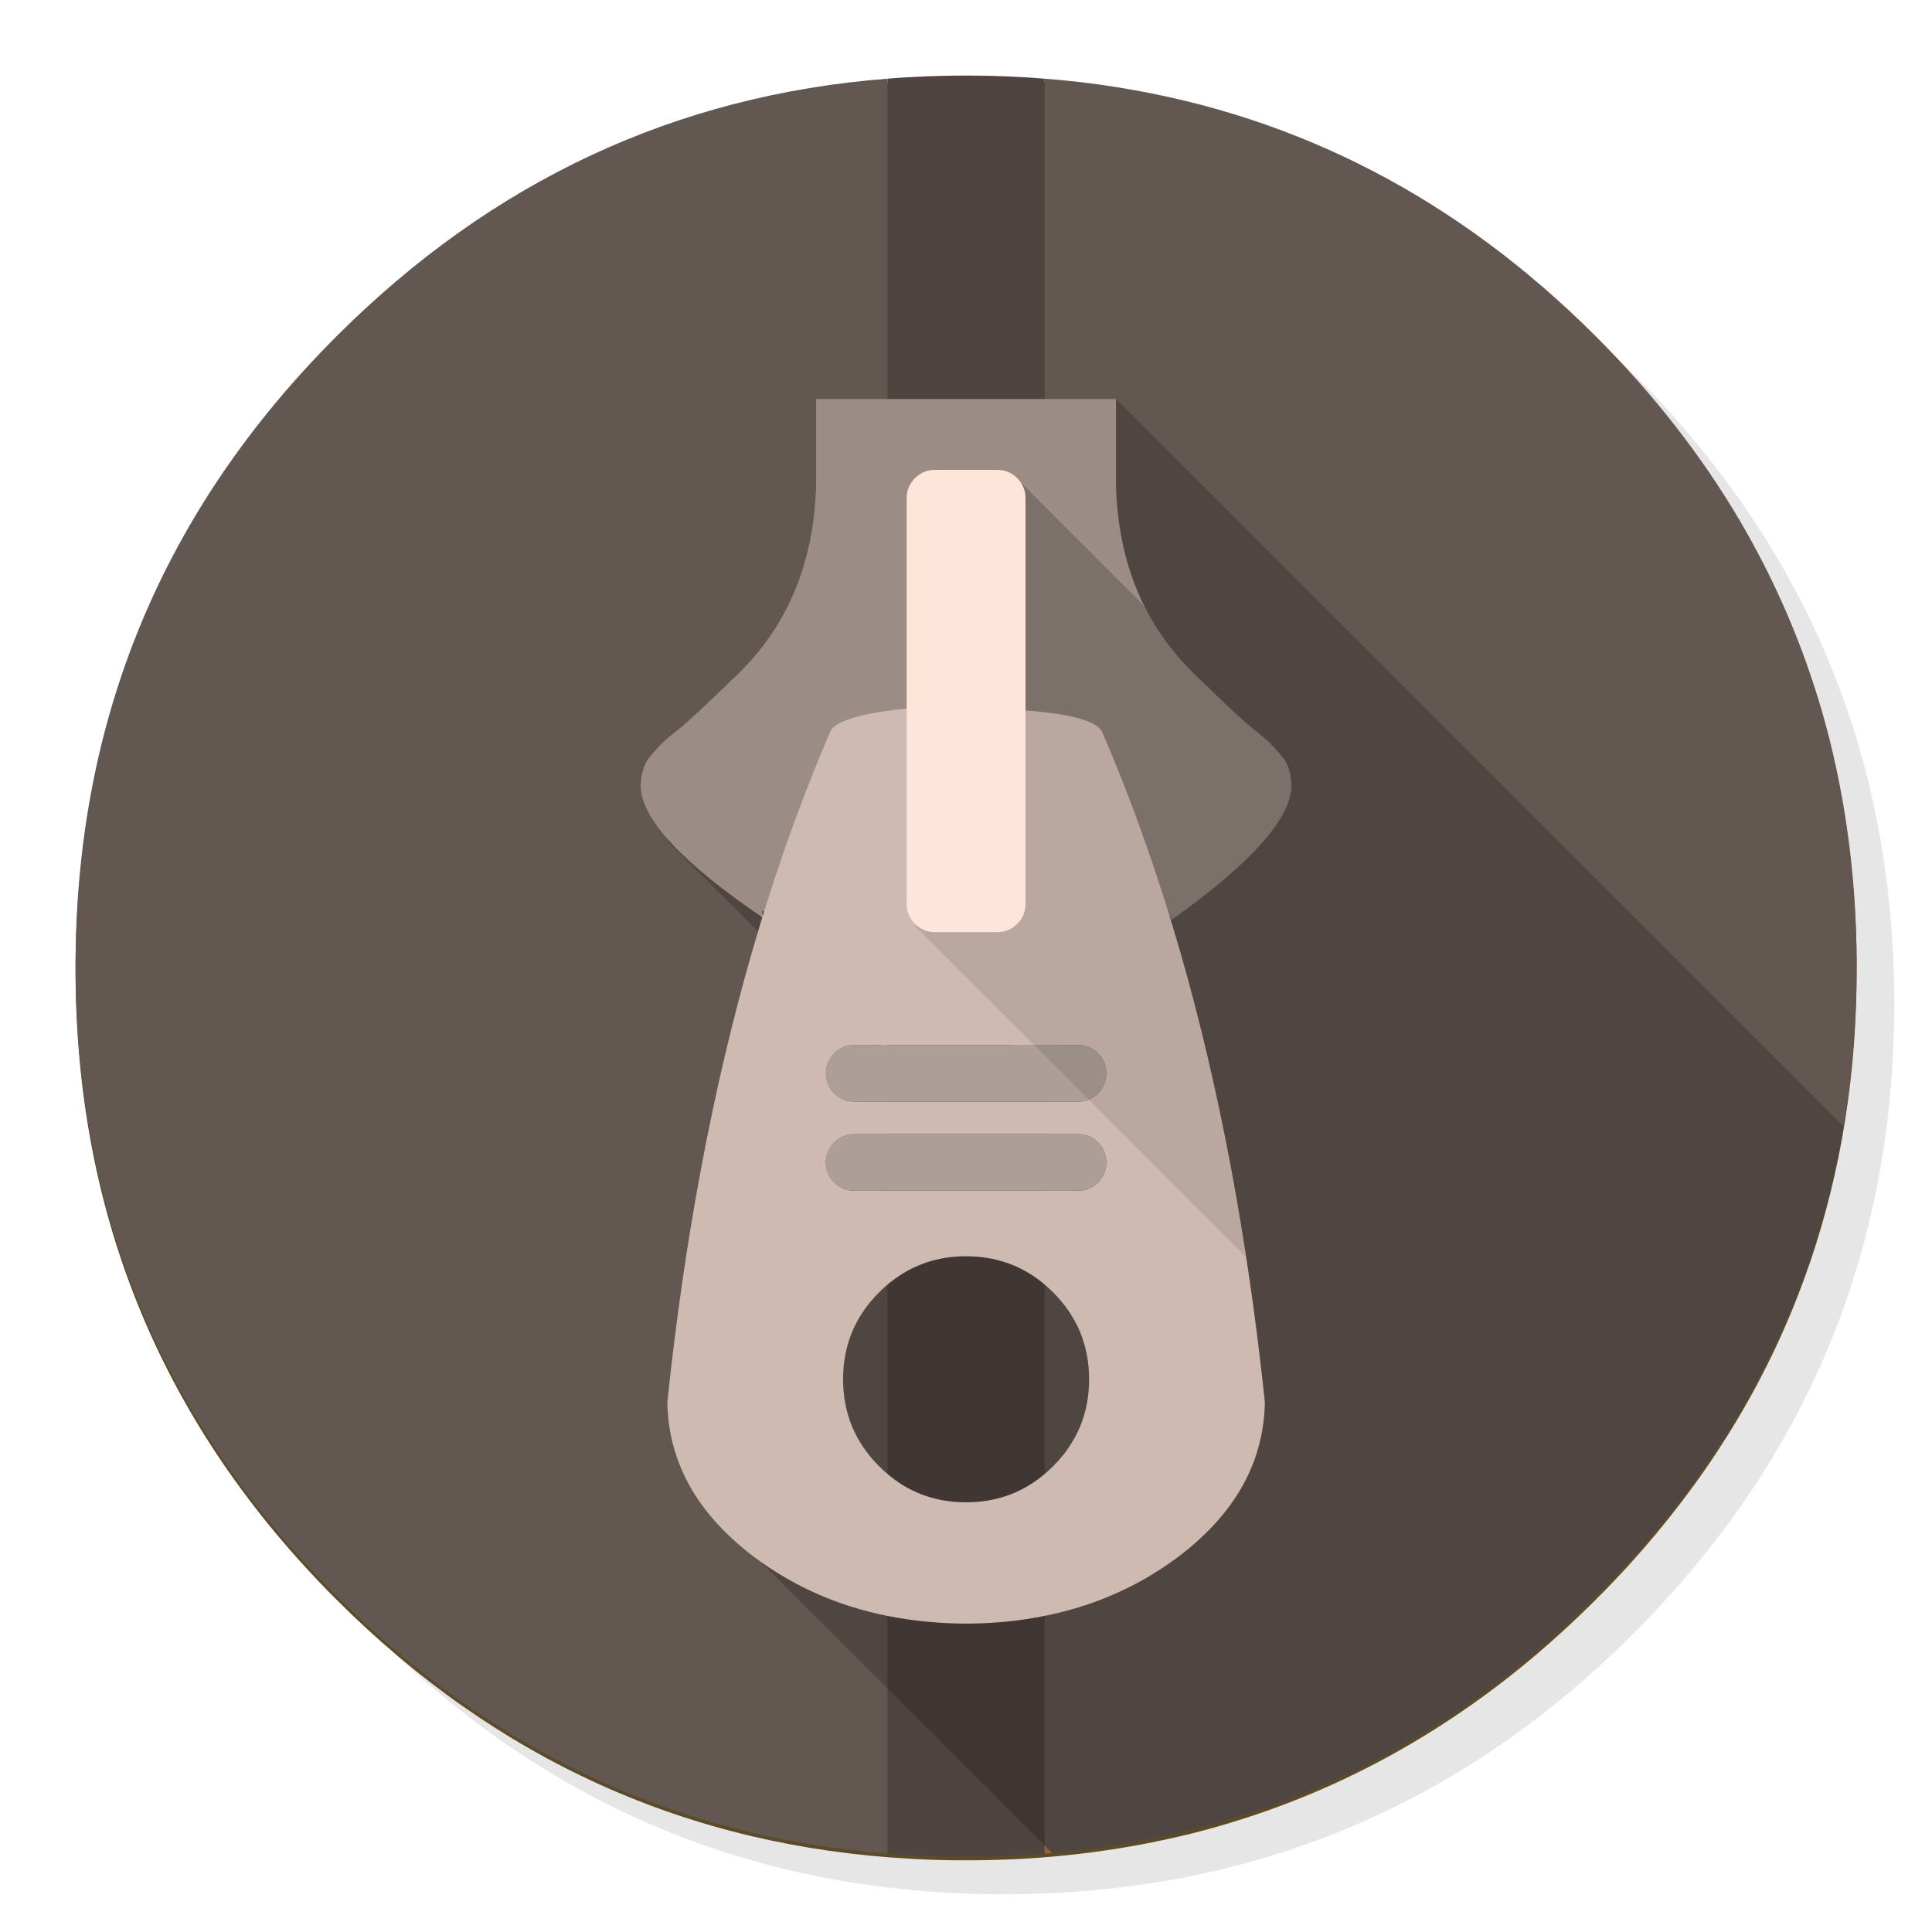 <svg xmlns="http://www.w3.org/2000/svg" xmlns:xlink="http://www.w3.org/1999/xlink" id="Keka" width="1024" height="1024" x="0" y="0" baseProfile="basic" enable-background="new 0 0 1024 1024" image-rendering="optimizeSpeed" version="1.1" viewBox="0 0 1024 1024" style="background-color:#fff"><g id="shadow"><g id="shape"><path id="path" fill="#000" fill-opacity=".098" d="M969.65,351.3 Q961.05,330.45 950.25,310.45 C946.2,302.9 941.9,295.4 937.35,288.05 917.8,256.35 893.95,226.4 865.8,198.25 773.65,106.1 662.35,60 532,60 401.65,60 290.4,106.1 198.25,198.25 106.1,290.4 60,401.65 60,532 60,662.35 106.1,773.65 198.25,865.8 290.4,957.95 401.65,1004 532,1004 662.35,1004 773.65,957.95 865.8,865.8 916.55,815 953.35,758.4 976.15,696.05 994.7,645.2 1004,590.55 1004,532 1004,487.1 998.55,444.45 987.6,404.05 986.35,399.5 985.05,394.95 983.7,390.45 979.6,377.15 974.9,364.1 969.65,351.3z"/></g></g><g id="bg"><g id="shape2"><path id="path1" fill="#5C4B28" fill-opacity="1" d="M969.75,394 C968.65,389.65 967.4,385 966.1,380.4 963.6,371.65 960.75,362.8 957.65,354.05 951.2,335.8 943.5,318 934.5,300.4 930.7,293 926.55,285.45 922.2,278 901.9,243.5 876.4,210.8 845.85,180.25 806.9,141.3 764.5,110.55 718.35,87.9 679.05,68.6 636.9,55.35 592.2,48.2 575.95,45.6 559.4,43.8 542.15,42.85 535.1,42.45 527.8,42.2 520.15,42.1 518.95,42.05 517.55,42.05 516.15,42.05 514.85,42 513.45,42 512.05,42 502.7,42 493.45,42.25 484.15,42.75 477.45,43.1 470.8,43.55 464.1,44.2 407.25,49.4 354.3,64 305.15,88.2 259.55,110.6 217.25,141.3 178.3,180.25 89.05,269.5 43,376.75 40.2,501.75 Q40.05,507.85 40.05,514 C40.05,514.75 40.05,515.5 40.05,516.15 40.55,645.65 86.7,756.2 178.3,847.8 263.55,933.05 365.15,978.85 483,985.2 483.35,985.25 483.75,985.25 484.15,985.3 484.3,985.3 484.4,985.3 484.55,985.3 493.05,985.75 501.15,986 509.05,986 510.25,986 511.15,986 512.05,986 513.5,986 514.95,986 516.15,986 525.2,985.9 533.9,985.65 542.15,985.2 544.65,985.05 546.9,984.9 549.1,984.75 569.3,983.3 589,980.7 607.8,977.05 615.75,975.5 623.6,973.75 631.2,971.9 697.1,955.35 756.7,924.8 810.3,880.3 822.45,870.15 834.3,859.35 845.85,847.8 851.95,841.7 857.85,835.55 863.35,829.5 903.2,785.65 933.1,737.9 953.2,686 962.3,662.55 969.35,638.25 974.5,612.95 979.7,587.15 982.8,560.3 983.75,532.5 983.95,526.45 984.05,520.25 984.05,514 984.05,513.4 984.05,512.8 984.05,512.15 984.05,512.1 984.05,512.05 984.05,512 984.05,511.65 984.05,511.35 984.05,511 984.05,507.9 984,504.8 983.95,501.65 983.1,464.45 978.4,428.65 969.75,394z"/></g></g><g id="Symbole.__209"><g id="shape4"><path id="path2" fill="#635751" fill-opacity="1" d="M969.75,392.05 C968.65,387.7 967.4,383.05 966.1,378.45 963.6,369.7 960.75,360.85 957.65,352.1 951.2,333.85 943.5,316.05 934.5,298.45 930.7,291.05 926.55,283.5 922.2,276.05 901.9,241.55 876.4,208.85 845.85,178.3 773.25,105.7 688.7,61.65 592.2,46.25 579.55,44.2 566.7,42.7 553.65,41.7 L553.65,41.675 L553.65,982.45 C572.5,980.95 590.55,978.45 607.8,975.1 615.75,973.55 623.6,971.8 631.2,969.95 712,949.65 783.35,908.35 845.85,845.85 894.45,797.25 930.25,743.35 953.2,684.05 971.65,636.4 981.85,585.25 983.75,530.55 983.95,524.5 984.05,518.3 984.05,512.05 984.05,511.4 984.05,510.7 984.05,510.05 984.05,509.7 984.05,509.4 984.05,509.05 983.85,468.4 979.1,429.55 969.75,392.05z M470.45,41.7 C358,50.45 260.6,96 178.3,178.3 Q40.05,316.55 40.05,512.05 C40.05,642.4 86.15,753.7 178.3,845.85 260.65,928.15 358.2,973.7 470.45,982.45 L470.45,982.425 L470.45,41.675z"/><path id="path3" fill="#504440" fill-opacity="1" d="M553.65,41.7 C550.45,41.45 547.25,41.2 544.05,41 543.4,40.95 542.8,40.95 542.15,40.9 532.45,40.35 522.3,40.05 512.05,40.05 502.7,40.05 493.45,40.3 484.15,40.8 481.8,40.9 479.45,41.05 476.85,41.2 474.7,41.35 472.55,41.5 470.45,41.7 L470.45,41.675 L470.45,982.425 L470.45,982.45 C472.65,982.6 474.75,982.75 476.85,982.9 479.45,983.1 481.8,983.25 484.15,983.35 484.3,983.35 484.4,983.35 484.55,983.35 493.05,983.8 501.15,984.05 509.05,984.05 510.25,984.05 511.15,984.05 512.05,984.05 522.35,984.05 532.55,983.75 542.15,983.25 542.8,983.2 543.4,983.15 544.05,983.15 545.75,983 547.45,982.9 549.1,982.8 550.75,982.7 552.4,982.55 553.65,982.45 L553.65,41.675"/></g></g><g id="Symbole.__210"><g id="shape10"><path id="path6" fill="#000" fill-opacity=".2" d="M953.2,684.05 Q969.376,642.312 977.075,597.075 L591.55,211.55 432.6,232.05 450.55,343.05 339.6,417.55 354.05,446.05 465.9,557.9 470.45,538.05 470.45,562.45 465.9,557.9 403.9,828.45 553.65,978.175 557.575,982.125 L557.6,982.15 C575.2,980.55 591.85,978.2 607.8,975.1 615.75,973.55 623.6,971.8 631.2,969.95 712,949.65 783.35,908.35 845.85,845.85 894.45,797.25 930.25,743.35 953.2,684.05z"/><path id="path7" fill="#CC9053" fill-opacity="1" d="M465.9,557.9 L470.45,562.45 470.45,538.05 465.9,557.9z"/><path id="path8" fill="#946432" fill-opacity="1" d="M557.575,982.125 L553.65,978.175 553.65,982.45 C555.1,982.35 556.55,982.25 557.6,982.15"/></g></g><g id="Calque.__207"><g id="Symbole.__211_1"><g id="Calque.__211"><g id="shape40"><path id="path29" fill="#9B8C85" fill-opacity="1" d="M680.35,402.05 C676.3,396.85 671.95,392.45 667.3,388.85 661.45,384.45 650.05,373.9 633,357.25 622.05,346.6 613.25,334.65 606.5,321.2 597.2,302.65 592.15,281.25 591.5,257.25 591.5,257.1 591.5,256.95 591.5,256.8 591.5,256.35 591.5,255.9 591.5,255.45 L591.5,211.5 432.55,211.5 432.55,255.45 C432.55,255.9 432.55,256.35 432.55,256.8 432.55,256.95 432.55,257.1 432.55,257.25 431.4,298.2 417.55,331.55 391.1,357.25 374.05,373.9 362.6,384.45 356.8,388.85 352.15,392.45 347.75,396.85 343.7,402.05 340.95,406 339.55,411.15 339.55,417.5 340.7,434.95 362.35,457.95 404.5,486.5 404.3,485.2 404.1,483.9 403.9,482.5 407,484.95 410.3,486.95 413.35,488.35 417.85,500.6 425,511.7 434.8,521.65 452.95,540.2 474.9,549.5 500.55,549.5 507.7,549.5 514.6,548.75 520.85,547.4 529.7,552.8 539.25,555.5 549.55,555.5 549.7,555.5 549.9,555.5 550.1,555.5 571.4,555.3 589.6,543.5 604.7,520.05 611.75,509.1 617.2,497.05 621,483.95 620.85,485.4 620.7,486.6 620.55,487.85 662.05,458.4 683.35,434.95 684.5,417.5 684.5,411.15 683.15,406 680.4,402.05 L680.35,402.05z"/></g></g><g id="Calque.__212"><g id="shape41"><path id="path30" fill="#000" fill-opacity=".2" d="M680.45,402.1 L680.4,402.1 C676.35,396.9 672,392.5 667.35,388.9 661.5,384.5 650.1,373.95 633.05,357.3 622.1,346.65 613.3,334.7 606.55,321.25 L540.55,255.25 484.6,490 550.15,555.55 C571.45,555.35 589.65,543.55 604.75,520.1 611.8,509.15 617.25,497.1 621.05,484 620.9,485.45 620.75,486.65 620.6,487.9 662.1,458.45 683.4,435 684.55,417.55 684.55,411.2 683.2,406.05 680.45,402.1z"/></g></g><g id="Symbole.__215"><g id="shape42"><path id="path31" fill="#CEBAB1" fill-opacity="1" d="M528.65,375.55 C518.95,375.55 510.35,378.4 502.75,383.95 502.15,382.4 501.3,380.95 500.25,379.65 498,376.9 495.3,375.55 492.1,375.55 489.2,375.55 486.7,376.7 484.55,378.95 484.45,378.2 484.15,377.5 483.7,376.9 483.15,376.15 482.45,375.75 481.6,375.75 481.15,375.75 480.75,375.85 480.4,376.05 L480.55,375.55 C456.3,378 442.8,382.05 440.1,387.7 428.05,415.65 417.1,445 407.3,475.85 404.25,485.3 401.35,494.9 398.55,504.65 377.8,576.7 362.85,656.2 353.7,743.15 354.25,774.85 369.3,802 398.95,824.65 421.55,841.8 447.5,852.8 476.85,857.65 487.7,859.45 499.05,860.4 510.8,860.55 L510.95,860.55 C511.3,860.55 511.7,860.55 512.05,860.55 512.4,860.55 512.8,860.55 513.15,860.55 L513.3,860.55 C523.95,860.45 534.2,859.65 544.05,858.15 574.7,853.55 601.7,842.4 625.15,824.65 654.8,802 669.85,774.85 670.4,743.15 661.25,656.2 646.3,576.7 625.6,504.65 Q621.35,490.05 616.85,475.85 C607.05,445 596.1,415.65 584.05,387.7 580.9,382.05 567.4,378.35 543.55,376.55 L543.9,377.675 L543.9,377.7 C543.85,377.65 543.85,377.65 543.8,377.65 543.6,377.6 543.35,377.55 543.05,377.55 542.8,377.55 542.55,377.6 542.35,377.65 538.05,376.25 533.5,375.55 528.65,375.55z M544.05,378.25 C544,378.2 543.9,378.2 543.85,378.15 543.9,378.1 543.95,378.1 544,378.05 L544.05,378.225z M452.75,601.1 L571.35,601.1 C575.5,601.1 579,602.55 581.95,605.5 584.9,608.45 586.35,611.95 586.35,616.1 586.35,620.25 584.9,623.75 581.95,626.7 579,629.65 575.5,631.1 571.35,631.1 L452.75,631.1 C448.6,631.1 445.1,629.65 442.15,626.7 439.2,623.75 437.75,620.25 437.75,616.1 437.75,611.95 439.2,608.45 442.15,605.5 445.1,602.55 448.6,601.1 452.75,601.1z M442.15,579.5 C439.2,576.55 437.75,573.05 437.75,568.9 437.75,564.75 439.2,561.25 442.15,558.3 445.1,555.35 448.6,553.9 452.75,553.9 L571.35,553.9 C575.5,553.9 579,555.35 581.95,558.3 584.9,561.25 586.35,564.75 586.35,568.9 586.35,573.05 584.9,576.55 581.95,579.5 579,582.45 575.5,583.9 571.35,583.9 L452.75,583.9 C448.6,583.9 445.1,582.45 442.15,579.5z M558.15,684.95 C570.9,697.7 577.25,713.05 577.25,731.05 577.25,749.05 570.9,764.4 558.15,777.15 553.75,781.55 549.05,785.2 544.05,788.05 534.5,793.5 523.85,796.25 512.05,796.25 498.9,796.25 487.2,792.85 476.85,786.1 473,783.55 469.4,780.6 465.95,777.15 453.2,764.4 446.85,749.05 446.85,731.05 446.85,713.05 453.2,697.7 465.95,684.95 469.4,681.5 473,678.55 476.85,676.05 487.2,669.25 498.9,665.85 512.05,665.85 523.85,665.85 534.5,668.6 544.05,674.05 549.05,676.9 553.75,680.55 558.15,684.95z"/><path id="path32" fill="#AD9E98" fill-opacity="1" d="M452.75,601.1 C448.6,601.1 445.1,602.55 442.15,605.5 439.2,608.45 437.75,611.95 437.75,616.1 437.75,620.25 439.2,623.75 442.15,626.7 445.1,629.65 448.6,631.1 452.75,631.1 L571.35,631.1 C575.5,631.1 579,629.65 581.95,626.7 584.9,623.75 586.35,620.25 586.35,616.1 586.35,611.95 584.9,608.45 581.95,605.5 579,602.55 575.5,601.1 571.35,601.1 L452.75,601.1z"/><path id="path33" fill="#AD9E98" fill-opacity="1" d="M442.15,579.5 C445.1,582.45 448.6,583.9 452.75,583.9 L571.35,583.9 C575.5,583.9 579,582.45 581.95,579.5 584.9,576.55 586.35,573.05 586.35,568.9 586.35,564.75 584.9,561.25 581.95,558.3 579,555.35 575.5,553.9 571.35,553.9 L452.75,553.9 C448.6,553.9 445.1,555.35 442.15,558.3 439.2,561.25 437.75,564.75 437.75,568.9 437.75,573.05 439.2,576.55 442.15,579.5z"/></g></g><g id="Symbole.__216"><g id="shape43"><path id="path34" fill="#000" fill-opacity=".098" d="M528.65,375.55 C519.5,375.55 511.3,378.05 504,383.05 L503.975,383.05 L485.6,491.45 660.5,666.35 C651.75,609.05 640.05,555.05 625.6,504.65 Q621.35,490.05 616.85,475.85 C607.05,445 596.1,415.65 584.05,387.7 580.9,382.05 567.4,378.35 543.55,376.55 L543.9,377.675 L543.9,377.7 C543.85,377.65 543.85,377.65 543.8,377.65 543.6,377.6 543.35,377.55 543.05,377.55 542.8,377.55 542.55,377.6 542.35,377.65 538.05,376.25 533.5,375.55 528.65,375.55z M544.05,378.25 C544,378.2 543.9,378.2 543.85,378.15 543.9,378.1 543.95,378.1 544,378.05 L544.05,378.225z"/></g></g><g id="Calque.__213"><g id="shape44"><path id="path35" fill="#FEE5DA" fill-opacity="1" d="M539.15,253.45 C536.2,250.5 532.7,249.05 528.55,249.05 L495.55,249.05 C491.4,249.05 487.9,250.5 484.95,253.45 Q480.55,257.85 480.55,264.05 L480.55,479.05 C480.55,483.2 482,486.7 484.95,489.65 487.9,492.6 491.4,494.05 495.55,494.05 L528.55,494.05 C532.7,494.05 536.2,492.6 539.15,489.65 542.1,486.7 543.55,483.2 543.55,479.05 L543.55,264.05 C543.55,259.9 542.1,256.4 539.15,253.45z"/></g></g></g></g></svg>